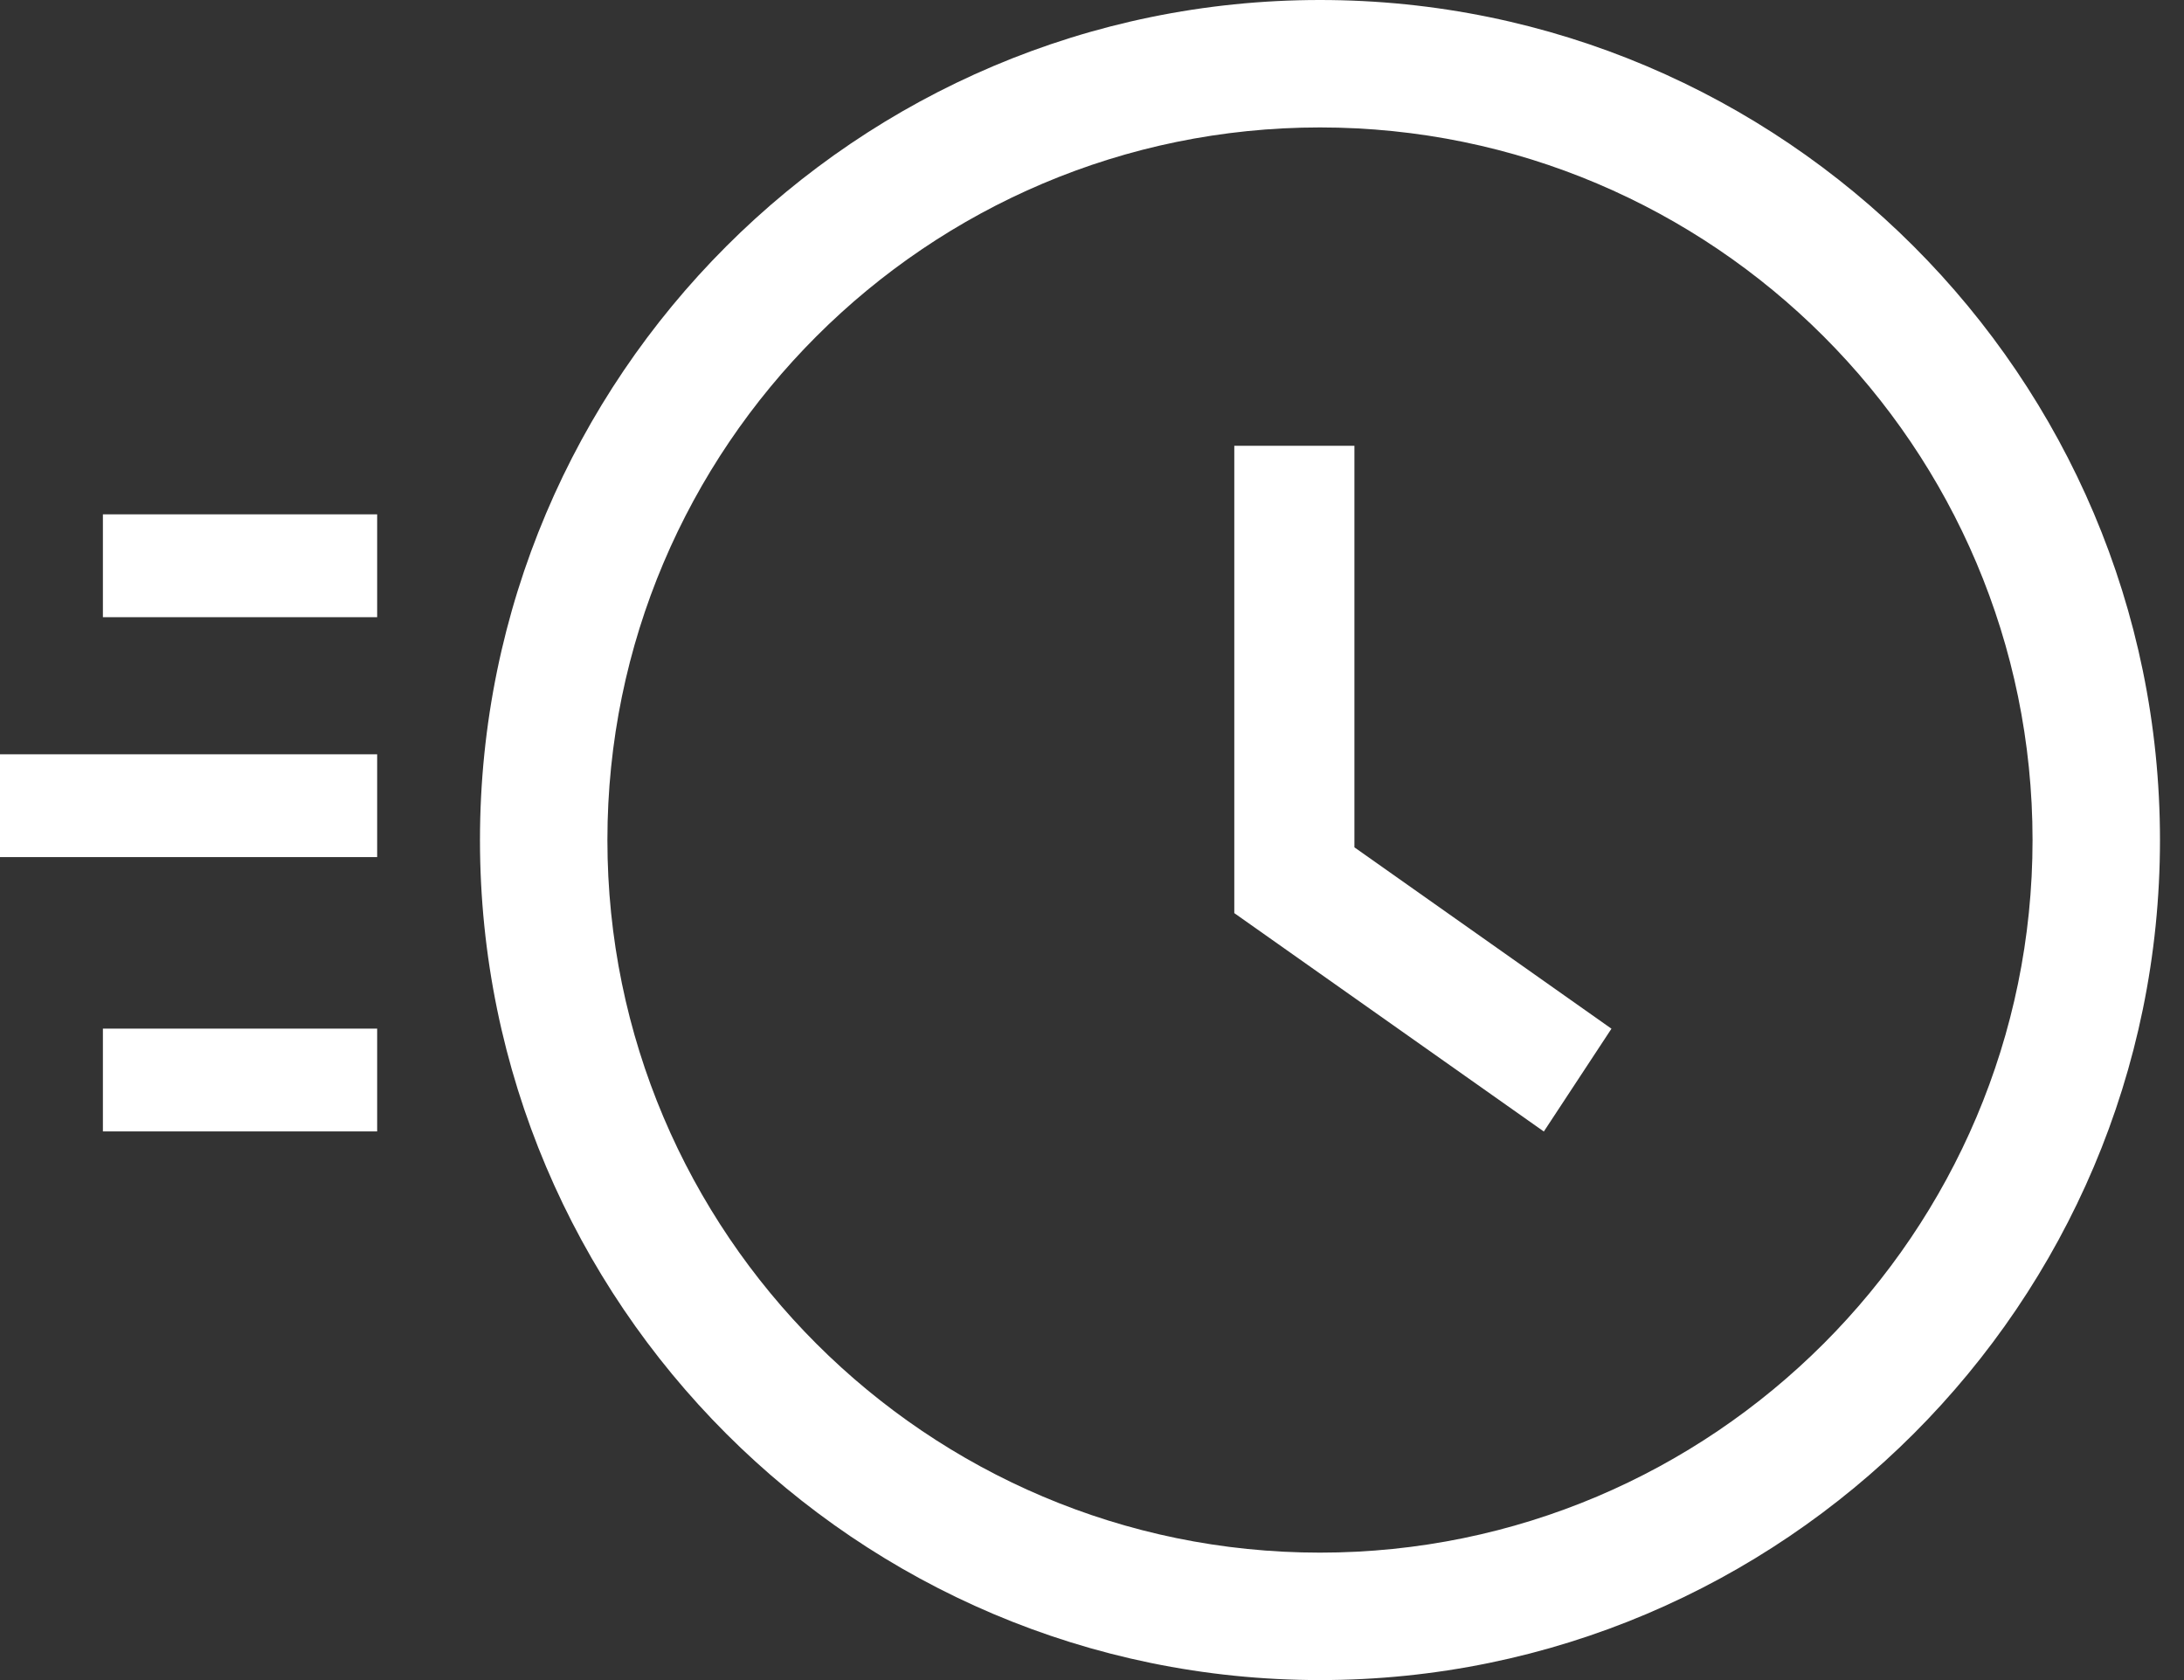 <svg width="26" height="20" viewBox="0 0 26 20" fill="none" xmlns="http://www.w3.org/2000/svg"><rect x="0" y="0" width="26" height="20" fill="#333333" stroke="none"/><path fill="#fff" d="M1.225 6.123H4.49v1.224H1.225zm0 6.122H4.49v1.224H1.225zM0 8.979h4.49v1.224H0z"/><path fill-rule="evenodd" clip-rule="evenodd" d="M5.714 10c0-5.514 4.486-10 10-10s10 4.486 10 10-4.486 10-10 10-10-4.486-10-10zm1.517 0c0 4.678 3.806 8.483 8.483 8.483 4.678 0 8.483-3.806 8.483-8.483 0-4.678-3.805-8.483-8.483-8.483-4.677 0-8.483 3.805-8.483 8.483z" fill="#fff"/><path d="M16.124 10.087v-4.78h-1.43v5.563l3.685 2.6.805-1.224-3.06-2.159z" fill="#fff"/></svg>